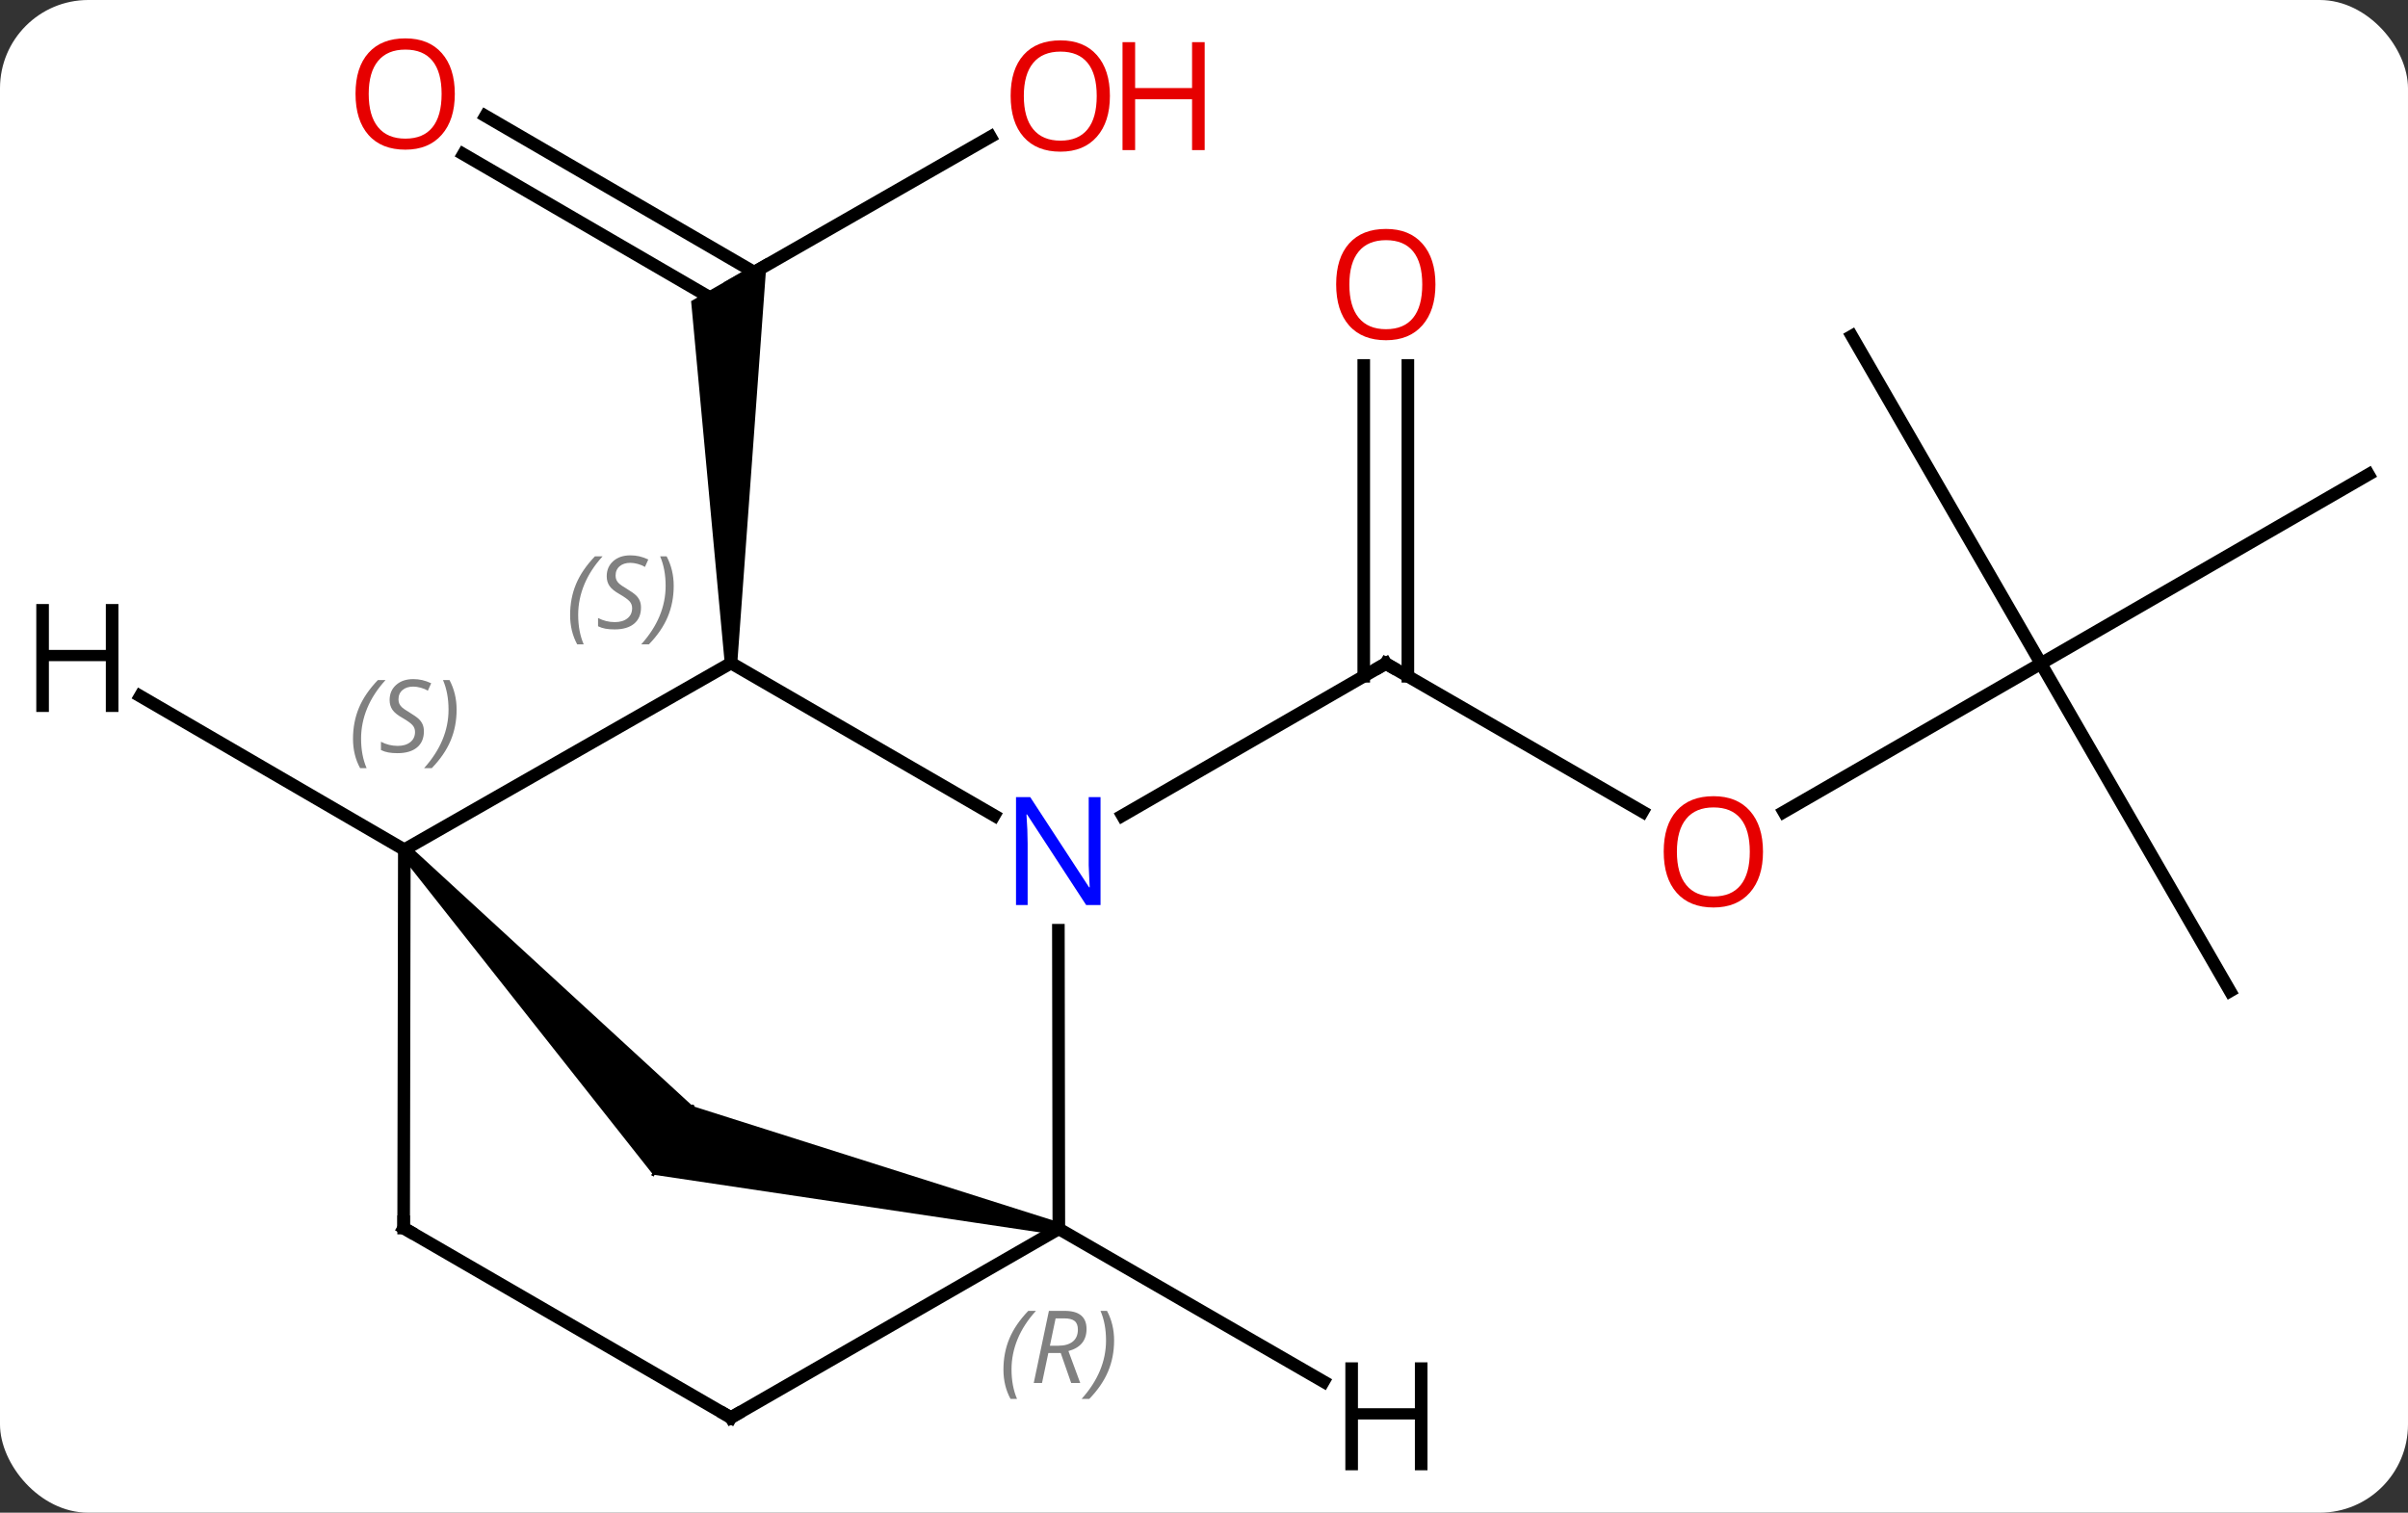 <svg width="191" viewBox="0 0 191 120" style="fill-opacity:1; color-rendering:auto; color-interpolation:auto; text-rendering:auto; stroke:black; stroke-linecap:square; stroke-miterlimit:10; shape-rendering:auto; stroke-opacity:1; fill:black; stroke-dasharray:none; font-weight:normal; stroke-width:1; font-family:'Open Sans'; font-style:normal; stroke-linejoin:miter; font-size:12; stroke-dashoffset:0; image-rendering:auto;" height="120" class="cas-substance-image" xmlns:xlink="http://www.w3.org/1999/xlink" xmlns="http://www.w3.org/2000/svg"><rect x="0" y="0" width="191" height="120" fill="#333333" stroke="none"/><svg class="cas-substance-single-component"><rect y="0" x="0" width="191" stroke="none" ry="7" rx="7" height="120" fill="white" class="cas-substance-group"/><svg y="0" x="0" width="191" viewBox="0 0 191 120" style="fill:black;" height="120" class="cas-substance-single-component-image"><svg><g><g transform="translate(97,60)" style="text-rendering:geometricPrecision; color-rendering:optimizeQuality; color-interpolation:linearRGB; stroke-linecap:butt; image-rendering:optimizeQuality;"><line y2="4.397" y1="-7.362" x2="33.287" x1="12.921" style="fill:none;"/><line y2="-31.01" y1="-6.352" x2="14.671" x1="14.671" style="fill:none;"/><line y2="-31.01" y1="-6.352" x2="11.171" x1="11.171" style="fill:none;"/><line y2="4.703" y1="-7.362" x2="-7.975" x1="12.921" style="fill:none;"/><line y2="-7.362" y1="4.412" x2="64.884" x1="44.489" style="fill:none;"/><line y2="18.621" y1="-7.362" x2="79.884" x1="64.884" style="fill:none;"/><line y2="-22.362" y1="-7.362" x2="90.864" x1="64.884" style="fill:none;"/><line y2="-33.342" y1="-7.362" x2="49.884" x1="64.884" style="fill:none;"/><line y2="-49.147" y1="-37.401" x2="-18.436" x1="-38.928" style="fill:none;"/><line y2="-50.798" y1="-38.406" x2="-58.49" x1="-37.175" style="fill:none;"/><line y2="-47.772" y1="-35.888" x2="-60.249" x1="-39.808" style="fill:none;"/><path style="stroke:none;" d="M-38.518 -7.399 L-39.518 -7.402 L-42.182 -36.112 L-36.172 -39.557 Z"/><line y2="37.482" y1="13.794" x2="-13.014" x1="-13.05" style="fill:none;"/><line y2="-7.401" y1="4.694" x2="-39.018" x1="-18.141" style="fill:none;"/><path style="stroke:none;" d="M-12.901 36.995 L-13.127 37.969 L-45.197 33.185 L-42.048 27.752 Z"/><line y2="27.752" y1="33.185" x2="-42.048" x1="-45.197" style="fill:none; stroke-linejoin:bevel; stroke-width:0.2;"/><line y2="52.458" y1="37.482" x2="-39.027" x1="-13.014" style="fill:none;"/><line y2="7.404" y1="-7.401" x2="-64.929" x1="-39.018" style="fill:none;"/><path style="stroke:none;" d="M-65.296 7.744 L-64.562 7.064 L-42.048 27.752 L-45.197 33.185 Z"/><line y2="33.185" y1="27.752" x2="-45.197" x1="-42.048" style="fill:none; stroke-linejoin:bevel; stroke-width:0.2;"/><line y2="37.419" y1="52.458" x2="-64.983" x1="-39.027" style="fill:none;"/><line y2="37.419" y1="7.404" x2="-64.983" x1="-64.929" style="fill:none;"/><line y2="49.599" y1="37.482" x2="7.979" x1="-13.014" style="fill:none;"/><line y2="-4.777" y1="7.404" x2="-85.877" x1="-64.929" style="fill:none;"/><path style="fill:none; stroke-miterlimit:5;" d="M13.354 -7.112 L12.921 -7.362 L12.488 -7.112"/></g><g transform="translate(97,60)" style="stroke-linecap:butt; fill:rgb(230,0,0); text-rendering:geometricPrecision; color-rendering:optimizeQuality; image-rendering:optimizeQuality; font-family:'Open Sans'; stroke:rgb(230,0,0); color-interpolation:linearRGB; stroke-miterlimit:5;"><path style="stroke:none;" d="M42.839 7.568 Q42.839 9.63 41.799 10.81 Q40.76 11.99 38.917 11.99 Q37.026 11.99 35.995 10.825 Q34.964 9.661 34.964 7.552 Q34.964 5.458 35.995 4.31 Q37.026 3.161 38.917 3.161 Q40.776 3.161 41.807 4.333 Q42.839 5.505 42.839 7.568 ZM36.01 7.568 Q36.01 9.302 36.753 10.208 Q37.495 11.115 38.917 11.115 Q40.339 11.115 41.065 10.216 Q41.792 9.318 41.792 7.568 Q41.792 5.833 41.065 4.943 Q40.339 4.052 38.917 4.052 Q37.495 4.052 36.753 4.95 Q36.01 5.849 36.01 7.568 Z"/><path style="stroke:none;" d="M16.858 -37.432 Q16.858 -35.37 15.819 -34.19 Q14.78 -33.01 12.937 -33.01 Q11.046 -33.01 10.015 -34.175 Q8.983 -35.339 8.983 -37.448 Q8.983 -39.542 10.015 -40.69 Q11.046 -41.839 12.937 -41.839 Q14.796 -41.839 15.827 -40.667 Q16.858 -39.495 16.858 -37.432 ZM10.03 -37.432 Q10.03 -35.698 10.773 -34.792 Q11.515 -33.885 12.937 -33.885 Q14.358 -33.885 15.085 -34.784 Q15.812 -35.682 15.812 -37.432 Q15.812 -39.167 15.085 -40.057 Q14.358 -40.948 12.937 -40.948 Q11.515 -40.948 10.773 -40.05 Q10.03 -39.151 10.03 -37.432 Z"/><path style="stroke:none;" d="M-8.963 -52.39 Q-8.963 -50.328 -10.002 -49.148 Q-11.041 -47.968 -12.884 -47.968 Q-14.775 -47.968 -15.806 -49.133 Q-16.837 -50.297 -16.837 -52.406 Q-16.837 -54.5 -15.806 -55.648 Q-14.775 -56.797 -12.884 -56.797 Q-11.025 -56.797 -9.994 -55.625 Q-8.963 -54.453 -8.963 -52.39 ZM-15.791 -52.39 Q-15.791 -50.656 -15.048 -49.75 Q-14.306 -48.843 -12.884 -48.843 Q-11.463 -48.843 -10.736 -49.742 Q-10.009 -50.64 -10.009 -52.39 Q-10.009 -54.125 -10.736 -55.015 Q-11.463 -55.906 -12.884 -55.906 Q-14.306 -55.906 -15.048 -55.008 Q-15.791 -54.109 -15.791 -52.39 Z"/><path style="stroke:none;" d="M-1.447 -48.093 L-2.447 -48.093 L-2.447 -52.125 L-6.963 -52.125 L-6.963 -48.093 L-7.963 -48.093 L-7.963 -56.656 L-6.963 -56.656 L-6.963 -53.015 L-2.447 -53.015 L-2.447 -56.656 L-1.447 -56.656 L-1.447 -48.093 Z"/><path style="stroke:none;" d="M-60.925 -52.549 Q-60.925 -50.487 -61.965 -49.307 Q-63.004 -48.127 -64.847 -48.127 Q-66.738 -48.127 -67.769 -49.291 Q-68.8 -50.456 -68.8 -52.565 Q-68.8 -54.659 -67.769 -55.807 Q-66.738 -56.956 -64.847 -56.956 Q-62.988 -56.956 -61.957 -55.784 Q-60.925 -54.612 -60.925 -52.549 ZM-67.754 -52.549 Q-67.754 -50.815 -67.011 -49.909 Q-66.269 -49.002 -64.847 -49.002 Q-63.425 -49.002 -62.699 -49.901 Q-61.972 -50.799 -61.972 -52.549 Q-61.972 -54.284 -62.699 -55.174 Q-63.425 -56.065 -64.847 -56.065 Q-66.269 -56.065 -67.011 -55.166 Q-67.754 -54.268 -67.754 -52.549 Z"/><path style="fill:rgb(0,5,255); stroke:none;" d="M-9.707 11.794 L-10.848 11.794 L-15.536 4.607 L-15.582 4.607 Q-15.489 5.872 -15.489 6.919 L-15.489 11.794 L-16.411 11.794 L-16.411 3.232 L-15.286 3.232 L-10.614 10.388 L-10.567 10.388 Q-10.567 10.232 -10.614 9.372 Q-10.661 8.513 -10.645 8.138 L-10.645 3.232 L-9.707 3.232 L-9.707 11.794 Z"/></g><g transform="translate(97,60)" style="stroke-linecap:butt; font-size:8.4px; fill:gray; text-rendering:geometricPrecision; image-rendering:optimizeQuality; color-rendering:optimizeQuality; font-family:'Open Sans'; font-style:italic; stroke:gray; color-interpolation:linearRGB; stroke-miterlimit:5;"><path style="stroke:none;" d="M-17.408 48.646 Q-17.408 47.318 -16.939 46.193 Q-16.471 45.068 -15.439 43.99 L-14.83 43.99 Q-15.799 45.052 -16.283 46.224 Q-16.767 47.396 -16.767 48.63 Q-16.767 49.959 -16.33 50.974 L-16.846 50.974 Q-17.408 49.943 -17.408 48.646 ZM-13.848 47.334 L-14.348 49.709 L-15.004 49.709 L-13.801 43.99 L-12.551 43.99 Q-10.817 43.99 -10.817 45.427 Q-10.817 46.787 -12.254 47.177 L-11.317 49.709 L-12.036 49.709 L-12.864 47.334 L-13.848 47.334 ZM-13.27 44.584 Q-13.661 46.505 -13.723 46.755 L-13.067 46.755 Q-12.317 46.755 -11.911 46.427 Q-11.504 46.099 -11.504 45.474 Q-11.504 45.005 -11.762 44.794 Q-12.02 44.584 -12.614 44.584 L-13.27 44.584 ZM-8.631 46.334 Q-8.631 47.662 -9.107 48.794 Q-9.584 49.927 -10.6 50.974 L-11.209 50.974 Q-9.271 48.818 -9.271 46.334 Q-9.271 45.005 -9.709 43.99 L-9.193 43.99 Q-8.631 45.052 -8.631 46.334 Z"/><path style="stroke:none;" d="M-51.779 -11.211 Q-51.779 -12.539 -51.31 -13.664 Q-50.842 -14.789 -49.81 -15.867 L-49.201 -15.867 Q-50.17 -14.805 -50.654 -13.633 Q-51.139 -12.461 -51.139 -11.226 Q-51.139 -9.898 -50.701 -8.883 L-51.217 -8.883 Q-51.779 -9.914 -51.779 -11.211 ZM-46.157 -11.805 Q-46.157 -10.976 -46.704 -10.523 Q-47.251 -10.07 -48.251 -10.07 Q-48.657 -10.07 -48.969 -10.125 Q-49.282 -10.18 -49.563 -10.32 L-49.563 -10.976 Q-48.938 -10.648 -48.235 -10.648 Q-47.61 -10.648 -47.235 -10.945 Q-46.86 -11.242 -46.86 -11.758 Q-46.86 -12.07 -47.063 -12.297 Q-47.266 -12.523 -47.829 -12.851 Q-48.422 -13.18 -48.649 -13.508 Q-48.876 -13.836 -48.876 -14.289 Q-48.876 -15.023 -48.36 -15.484 Q-47.844 -15.945 -47.001 -15.945 Q-46.626 -15.945 -46.289 -15.867 Q-45.954 -15.789 -45.579 -15.617 L-45.844 -15.023 Q-46.094 -15.18 -46.414 -15.265 Q-46.735 -15.351 -47.001 -15.351 Q-47.532 -15.351 -47.852 -15.078 Q-48.172 -14.805 -48.172 -14.336 Q-48.172 -14.133 -48.102 -13.984 Q-48.032 -13.836 -47.891 -13.703 Q-47.751 -13.57 -47.329 -13.32 Q-46.766 -12.976 -46.563 -12.781 Q-46.36 -12.586 -46.258 -12.351 Q-46.157 -12.117 -46.157 -11.805 ZM-43.562 -13.523 Q-43.562 -12.195 -44.039 -11.062 Q-44.515 -9.93 -45.531 -8.883 L-46.14 -8.883 Q-44.203 -11.039 -44.203 -13.523 Q-44.203 -14.851 -44.64 -15.867 L-44.125 -15.867 Q-43.562 -14.805 -43.562 -13.523 Z"/><path style="fill:none; stroke:black;" d="M-38.594 52.209 L-39.027 52.458 L-39.46 52.207"/><path style="stroke:none;" d="M-69 -1.393 Q-69 -2.721 -68.531 -3.846 Q-68.062 -4.971 -67.031 -6.049 L-66.421 -6.049 Q-67.39 -4.987 -67.875 -3.815 Q-68.359 -2.643 -68.359 -1.408 Q-68.359 -0.08 -67.921 0.935 L-68.437 0.935 Q-69 -0.096 -69 -1.393 ZM-63.377 -1.987 Q-63.377 -1.158 -63.924 -0.705 Q-64.471 -0.252 -65.471 -0.252 Q-65.877 -0.252 -66.189 -0.307 Q-66.502 -0.362 -66.783 -0.502 L-66.783 -1.158 Q-66.158 -0.83 -65.455 -0.83 Q-64.83 -0.83 -64.455 -1.127 Q-64.08 -1.424 -64.08 -1.94 Q-64.08 -2.252 -64.283 -2.479 Q-64.486 -2.705 -65.049 -3.033 Q-65.643 -3.362 -65.869 -3.69 Q-66.096 -4.018 -66.096 -4.471 Q-66.096 -5.205 -65.58 -5.666 Q-65.064 -6.127 -64.221 -6.127 Q-63.846 -6.127 -63.51 -6.049 Q-63.174 -5.971 -62.799 -5.799 L-63.065 -5.205 Q-63.315 -5.362 -63.635 -5.447 Q-63.955 -5.533 -64.221 -5.533 Q-64.752 -5.533 -65.072 -5.26 Q-65.393 -4.987 -65.393 -4.518 Q-65.393 -4.315 -65.322 -4.166 Q-65.252 -4.018 -65.111 -3.885 Q-64.971 -3.752 -64.549 -3.502 Q-63.986 -3.158 -63.783 -2.963 Q-63.58 -2.768 -63.479 -2.533 Q-63.377 -2.299 -63.377 -1.987 ZM-60.782 -3.705 Q-60.782 -2.377 -61.259 -1.244 Q-61.736 -0.112 -62.751 0.935 L-63.361 0.935 Q-61.423 -1.221 -61.423 -3.705 Q-61.423 -5.033 -61.861 -6.049 L-61.345 -6.049 Q-60.782 -4.987 -60.782 -3.705 Z"/><path style="fill:none; stroke:black;" d="M-64.55 37.67 L-64.983 37.419 L-64.982 36.919"/></g><g transform="translate(97,60)" style="stroke-linecap:butt; text-rendering:geometricPrecision; color-rendering:optimizeQuality; image-rendering:optimizeQuality; font-family:'Open Sans'; color-interpolation:linearRGB; stroke-miterlimit:5;"><path style="stroke:none;" d="M16.227 56.635 L15.227 56.635 L15.227 52.604 L10.711 52.604 L10.711 56.635 L9.711 56.635 L9.711 48.073 L10.711 48.073 L10.711 51.713 L15.227 51.713 L15.227 48.073 L16.227 48.073 L16.227 56.635 Z"/><path style="stroke:none;" d="M-87.606 -3.521 L-88.606 -3.521 L-88.606 -7.552 L-93.122 -7.552 L-93.122 -3.521 L-94.122 -3.521 L-94.122 -12.083 L-93.122 -12.083 L-93.122 -8.443 L-88.606 -8.443 L-88.606 -12.083 L-87.606 -12.083 L-87.606 -3.521 Z"/></g></g></svg></svg></svg></svg>